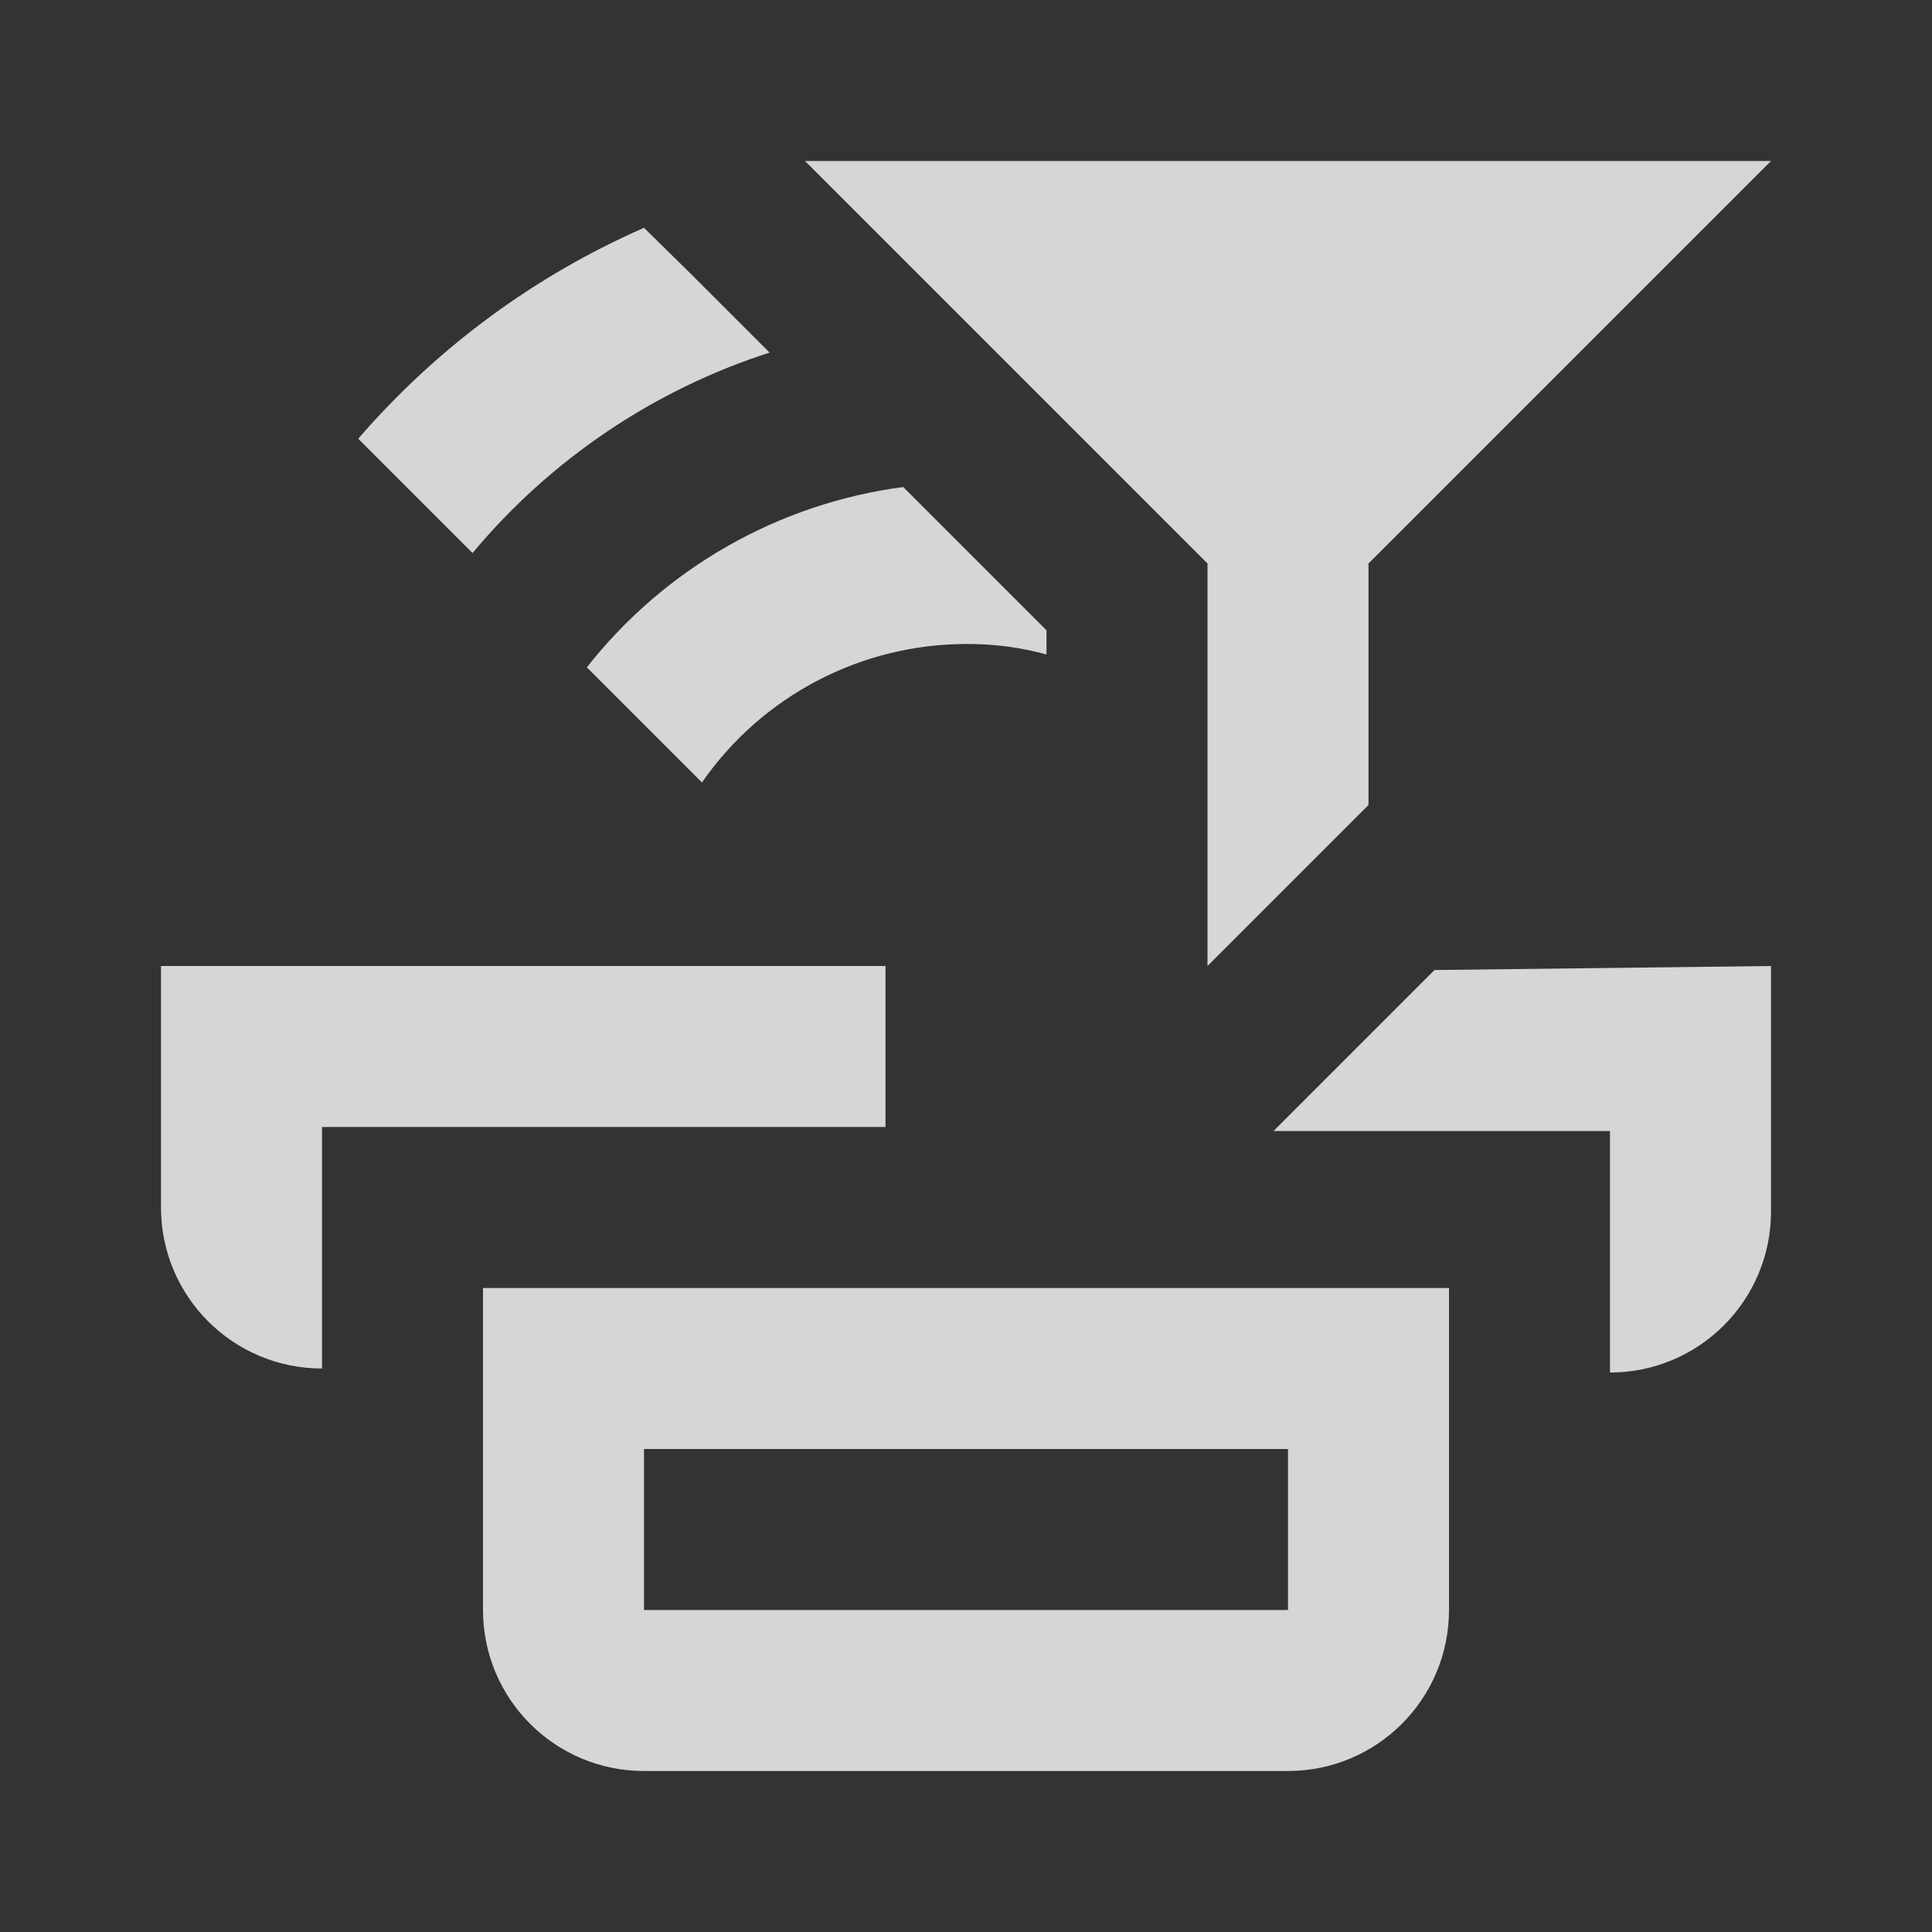 <svg xmlns="http://www.w3.org/2000/svg" width="24" height="24" viewBox="0 0 24 24">
  <rect x="0" y="0" width="24" height="24" fill="#333333" stroke="none"/>
  <g fill="none" fill-rule="evenodd">
    <rect width="24" height="24"/>
    <path fill="white" fill-opacity=".8" fill-rule="nonzero" d="M6,16 L6,20 C6,21.105 6.895,22 8,22 L16,22 C17.105,22 18,21.105 18,20 L18,16 L6,16 Z M16,20 L8,20 L8,18 L16,18 L16,20 Z M11.22,6.05 C9.668,6.255 8.258,7.059 7.29,8.29 L8.72,9.72 C9.466,8.645 10.691,8.002 12,8 C12.338,7.997 12.674,8.041 13,8.13 L13,7.83 L11.22,6.05 Z M17.82,12.05 L15.82,14.05 L20,14.05 L20,17.05 C21.105,17.05 22,16.155 22,15.05 L22,12 L17.82,12.05 Z M8.59,3.41 L8,2.83 C6.636,3.428 5.424,4.323 4.45,5.45 L5.87,6.87 C6.84,5.708 8.119,4.844 9.56,4.38 L8.59,3.41 Z M2,12 L2,15 C2,16.105 2.895,17 4,17 L4,14 L11,14 L11,12 L2,12 Z M15,7 L10,2 L22,2 L17,7 L17,10 L15,12 L15,7 Z"/>
  </g>
</svg>
